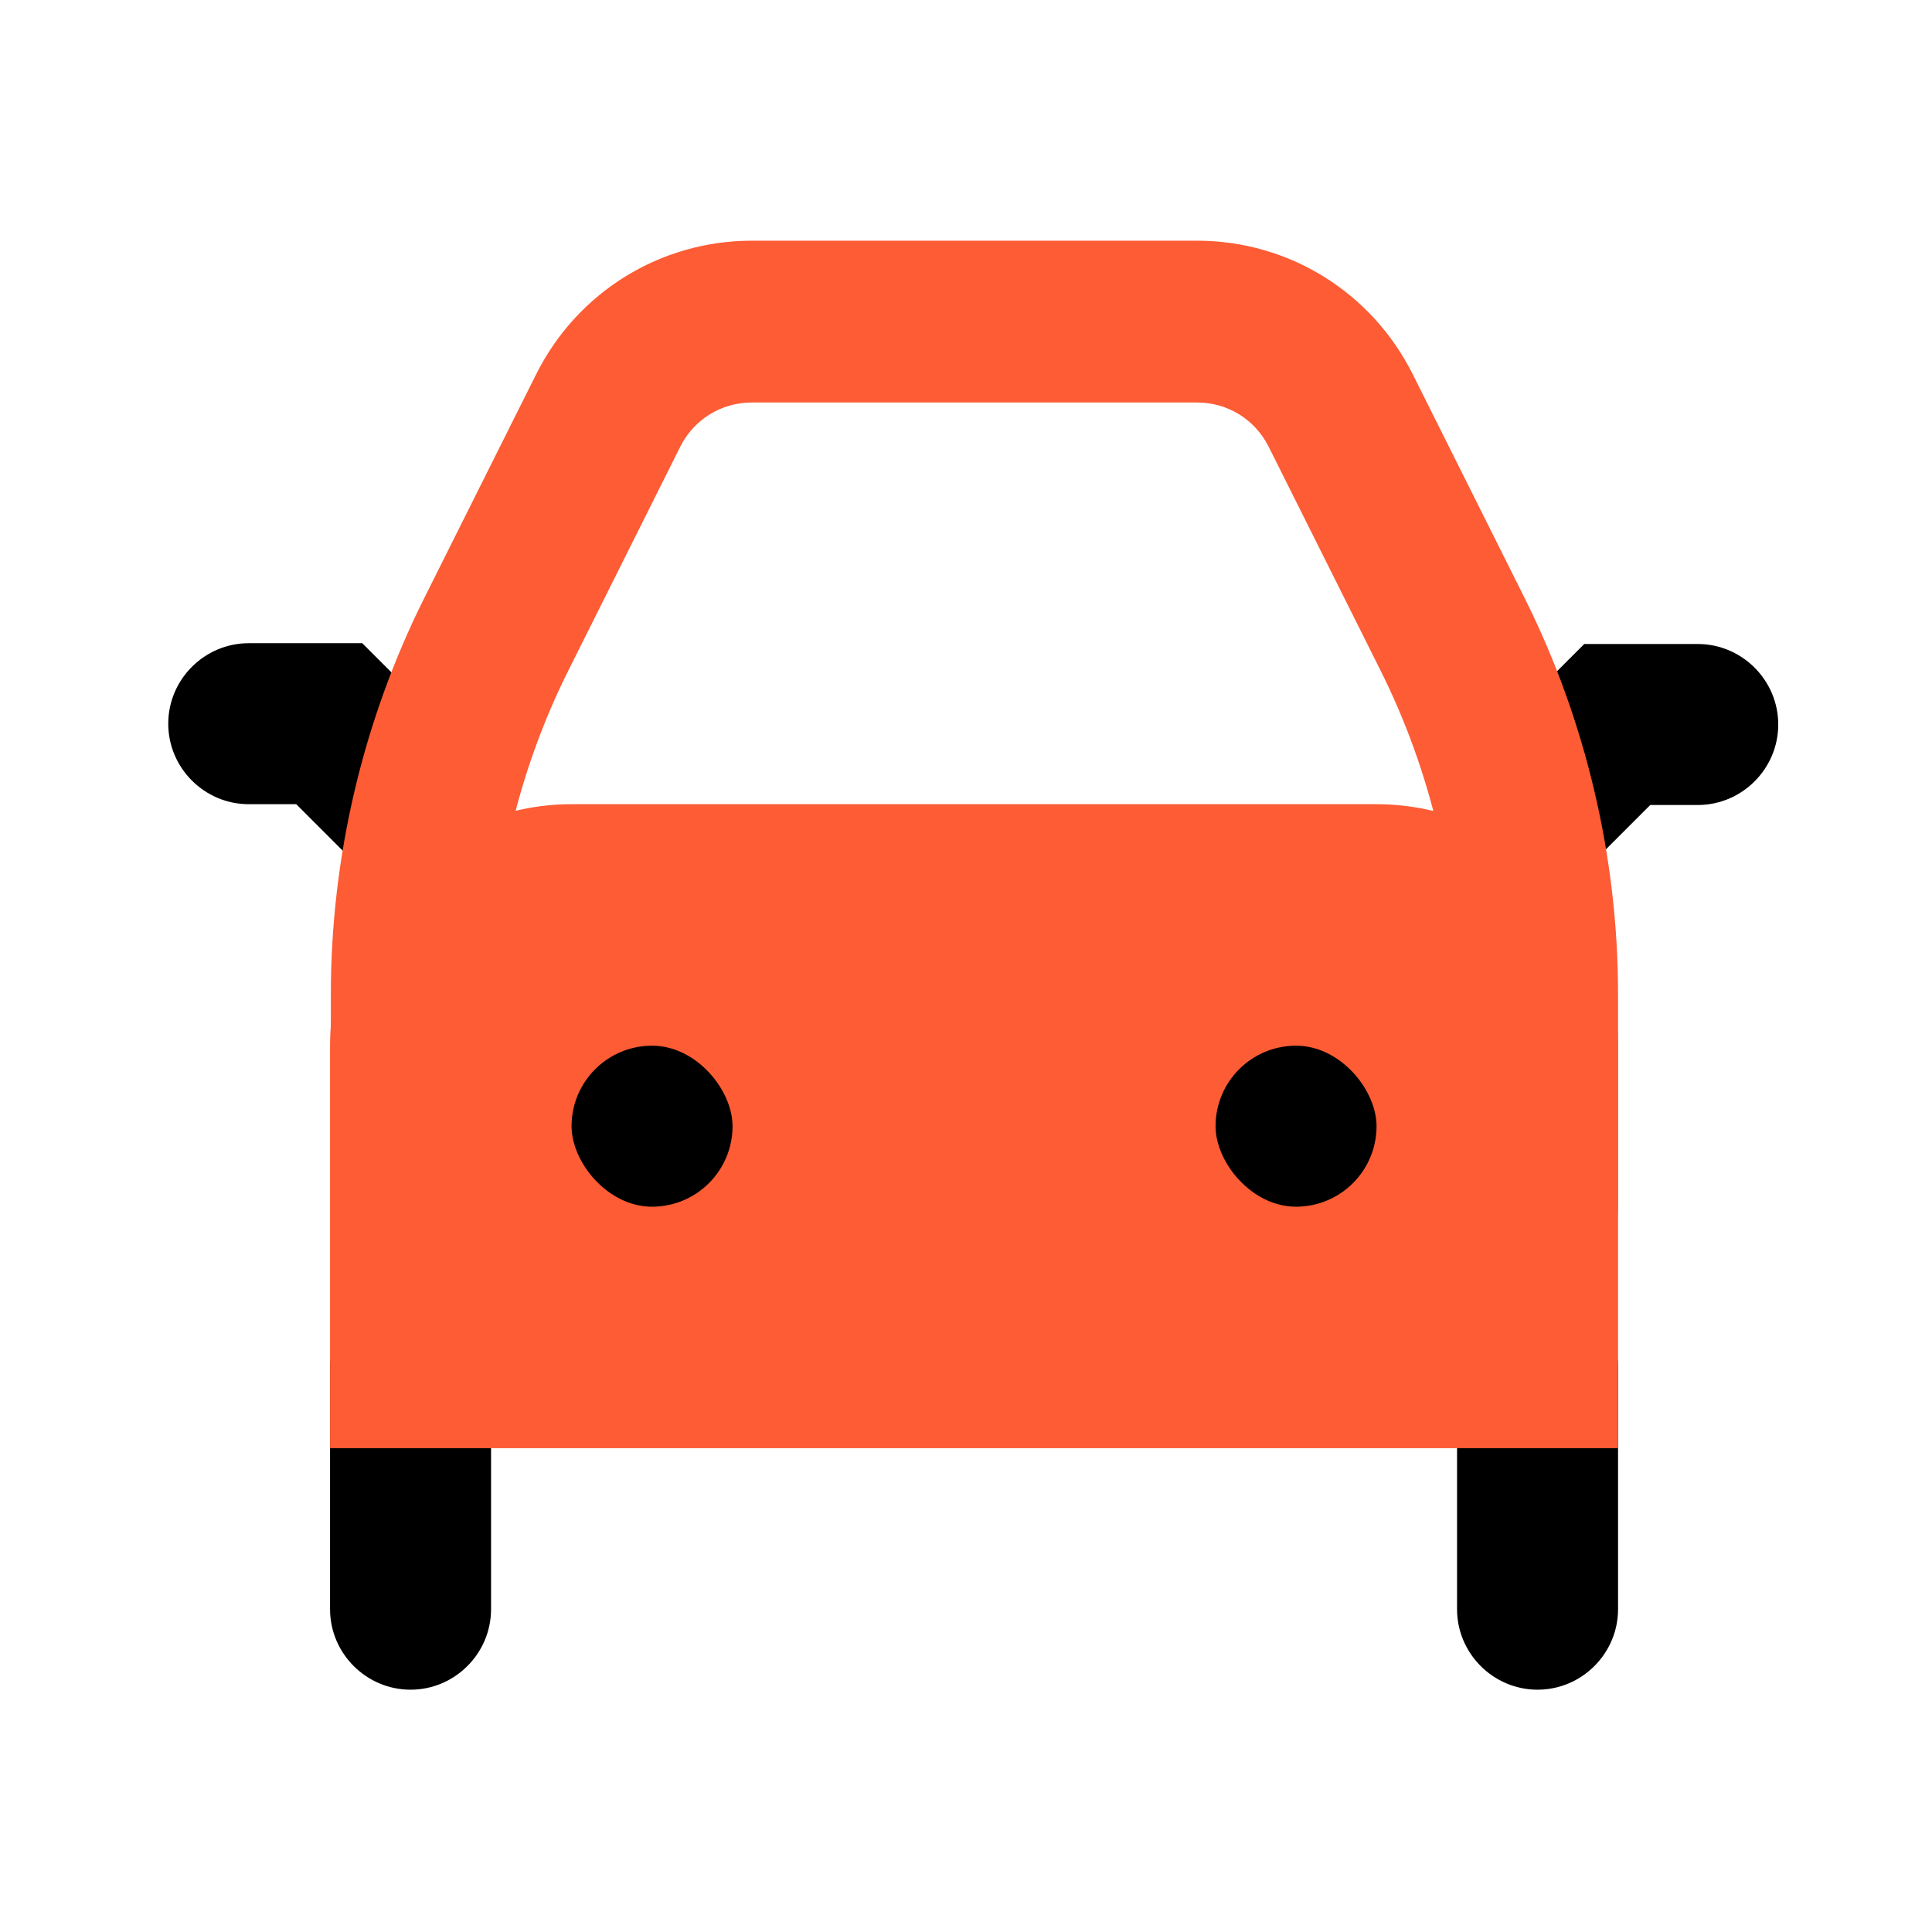 <?xml version="1.0" encoding="UTF-8"?>
<svg id="Layer_1" data-name="Layer 1" xmlns="http://www.w3.org/2000/svg" viewBox="0 0 24 24">
  <defs>
    <style>
      .cls-1 {
        fill: #fd5c35;
      }

      .cls-1, .cls-2, .cls-3 {
        stroke-width: 0px;
      }

      .cls-3 {
        fill: none;
      }
    </style>
  </defs>
  <rect class="cls-3" width="24" height="24"/>
  <path class="cls-2" d="m19.1,10.99c-.26,0-.51-.1-.71-.29-.39-.39-.39-1.02,0-1.41l1.29-1.29h1.41c.55,0,1,.45,1,1s-.45,1-1,1h-.59l-.71.71c-.2.2-.45.29-.71.29Z"/>
  <path class="cls-2" d="m5.1,10.99c-.26,0-.51-.1-.71-.29l-.71-.71h-.59c-.55,0-1-.45-1-1s.45-1,1-1h1.41l1.29,1.29c.39.39.39,1.02,0,1.41-.2.2-.45.29-.71.29Z"/>
  <path class="cls-2" d="m5.1,20.99c-.55,0-1-.45-1-1v-3c0-.55.45-1,1-1s1,.45,1,1v3c0,.55-.45,1-1,1Z"/>
  <path class="cls-2" d="m19.1,20.99c-.55,0-1-.45-1-1v-3c0-.55.45-1,1-1s1,.45,1,1v3c0,.55-.45,1-1,1Z"/>
  <g>
    <path class="cls-1" d="m19.1,16.99v-4c0-1.1-.9-2-2-2H7.1c-1.1,0-2,.9-2,2v4h14Z"/>
    <path class="cls-1" d="m20.1,17.99H4.1v-5c0-1.65,1.35-3,3-3h10c1.65,0,3,1.35,3,3v5Zm-14-2h12v-3c0-.55-.45-1-1-1H7.1c-.55,0-1,.45-1,1v3Z"/>
  </g>
  <rect class="cls-2" x="7.1" y="12.99" width="2" height="2" rx="1" ry="1"/>
  <rect class="cls-2" x="15.1" y="12.99" width="2" height="2" rx="1" ry="1"/>
  <path class="cls-1" d="m19.1,15.99c-.55,0-1-.45-1-1v-2.64c0-1.39-.33-2.78-.95-4.02l-1.39-2.78c-.17-.34-.51-.55-.89-.55h-5.53c-.38,0-.72.21-.89.55l-1.39,2.78c-.62,1.24-.95,2.63-.95,4.02v2.64c0,.55-.45,1-1,1s-1-.45-1-1v-2.64c0-1.7.4-3.4,1.16-4.92l1.39-2.78c.51-1.02,1.54-1.66,2.68-1.66h5.53c1.14,0,2.17.64,2.68,1.66l1.39,2.78c.76,1.52,1.16,3.22,1.16,4.92v2.64c0,.55-.45,1-1,1Z"/>
</svg>